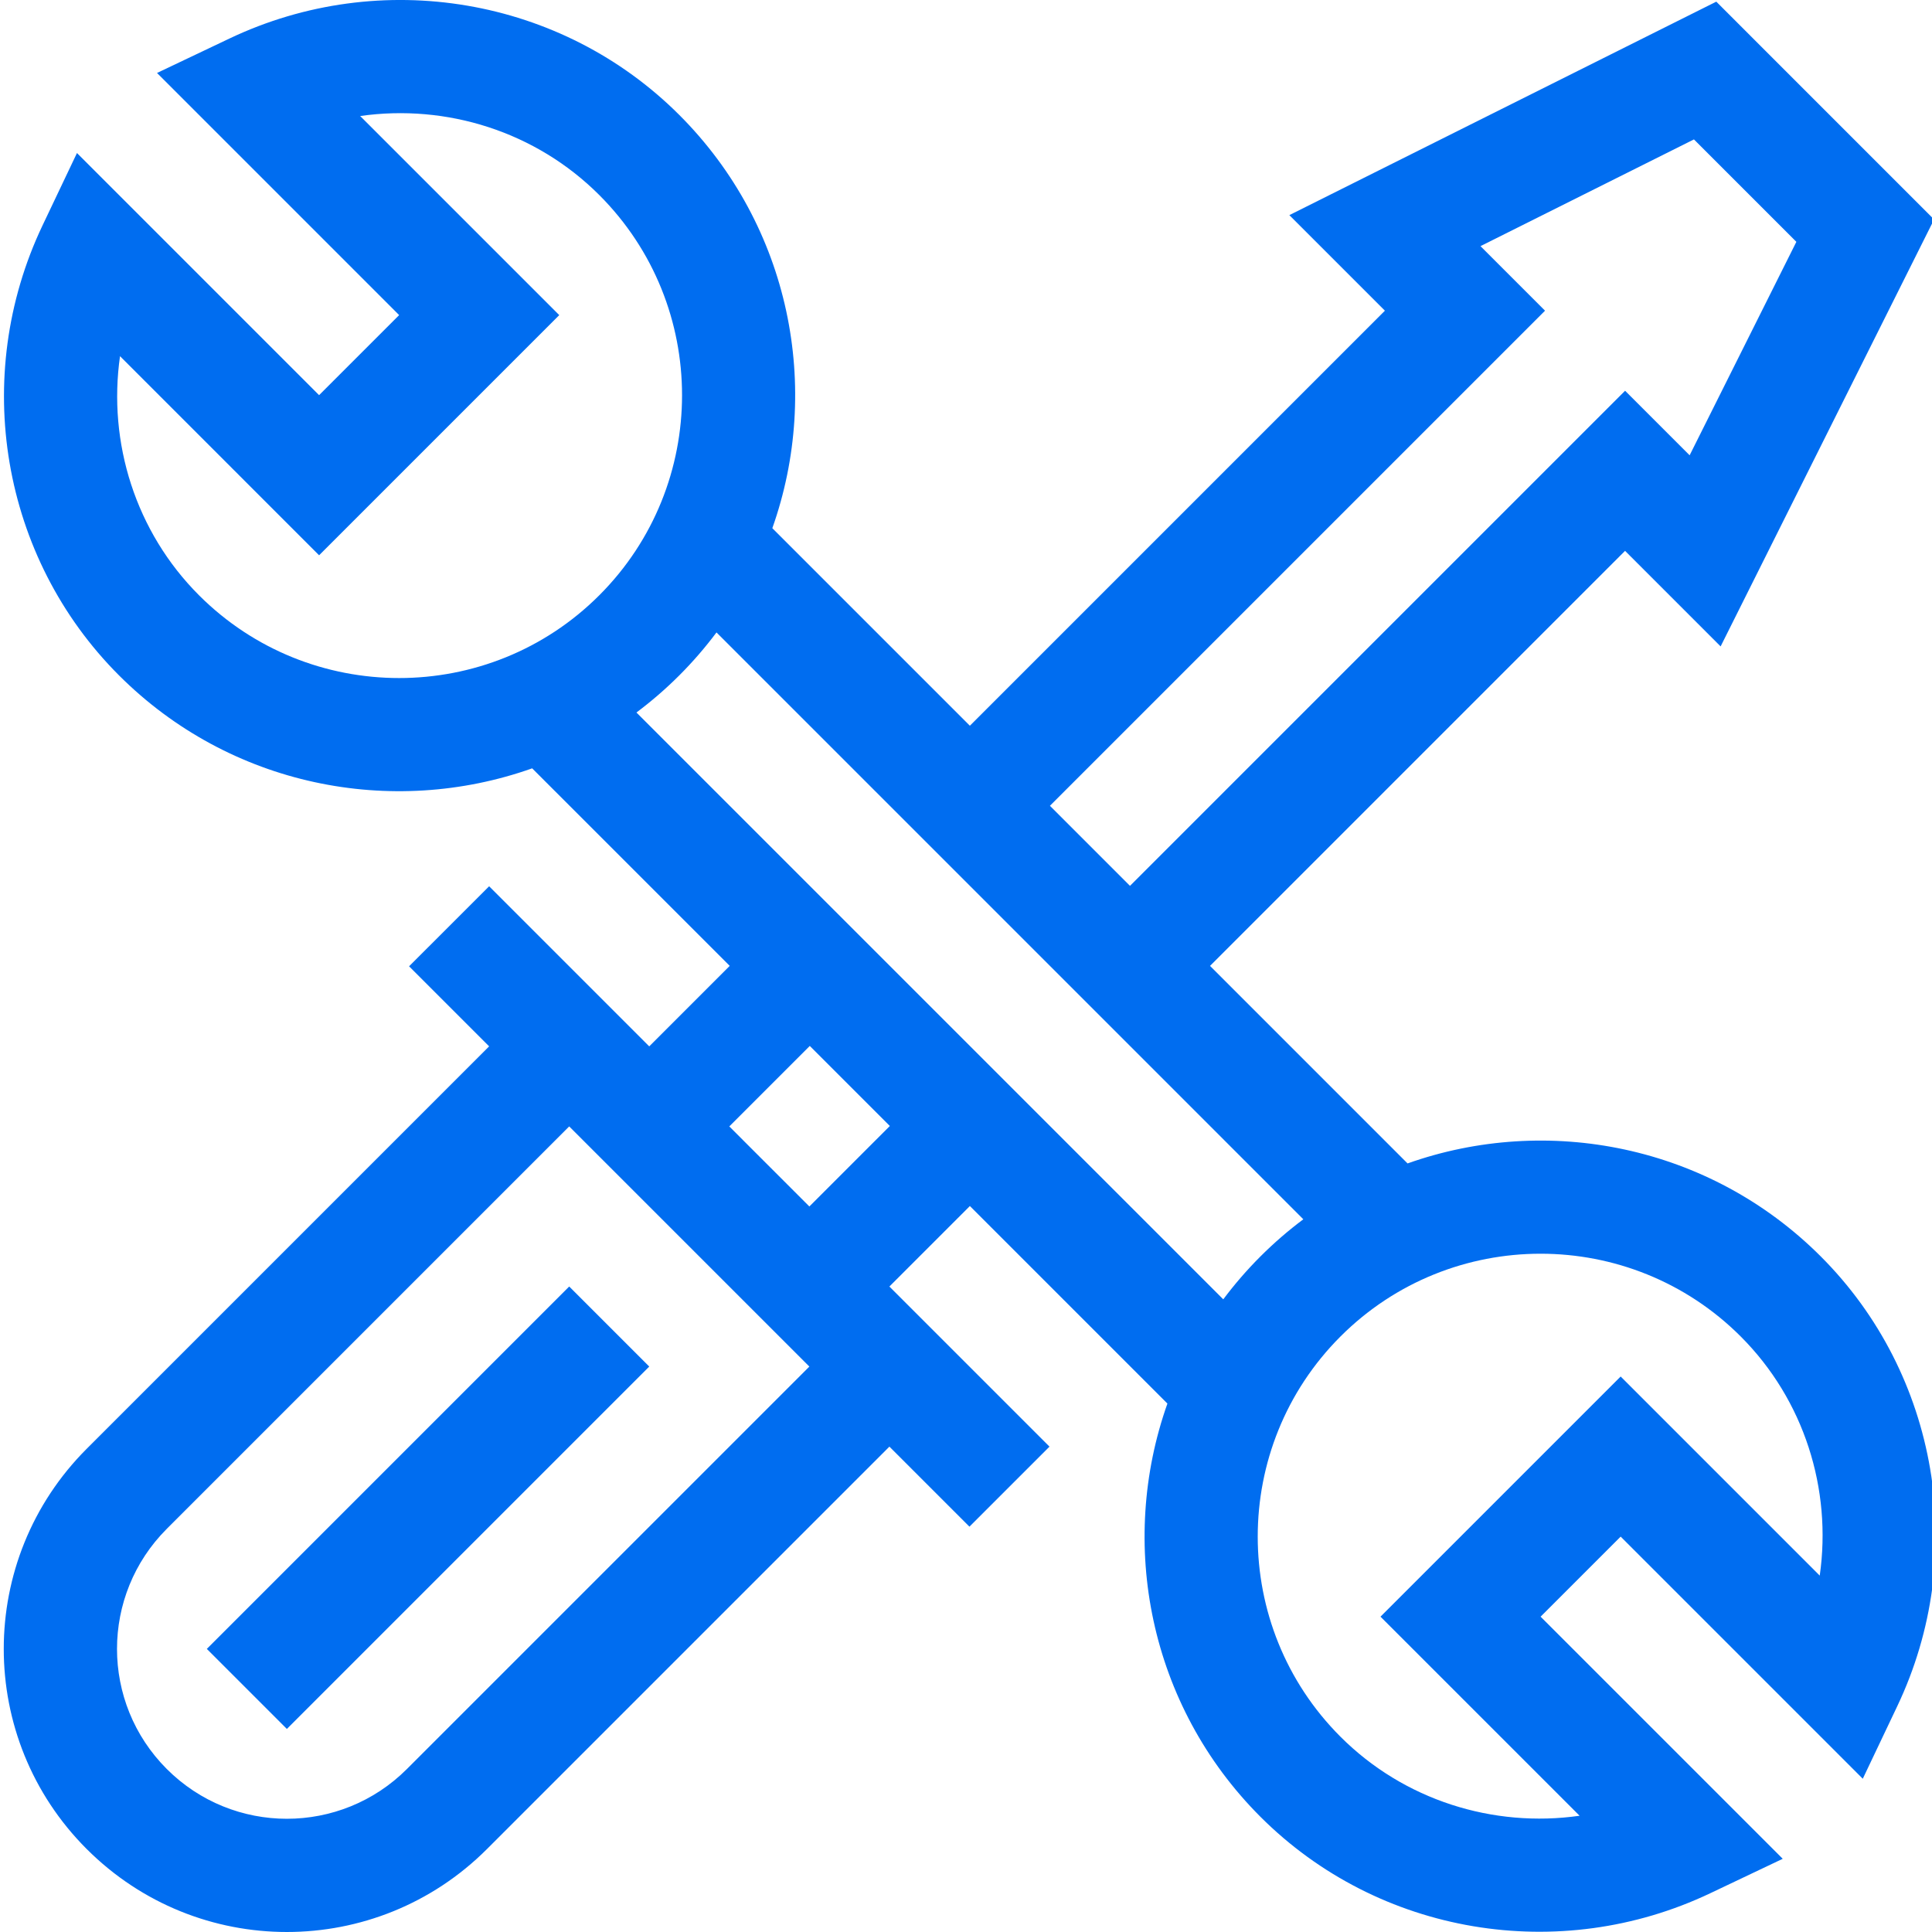 <?xml version="1.0"?>
<svg xmlns="http://www.w3.org/2000/svg" viewBox="0 0 511 511.999" width="512px" height="512px"><path d="m22.484 490.016c29.312 29.309 76.758 29.312 106.07 0l106.648-106.645 21.211 21.211 21.215-21.211-42.43-42.43 21.332-21.332 52.348 52.352c-13.125 37.004-4.91 79.945 24.648 109.504 31.34 31.344 79.289 39.246 119.223 20.258l19.195-9.125-64.168-64.164 21.215-21.215 64.164 64.164 9.125-19.191c19.078-40.121 10.938-88.031-20.254-119.223-29.562-29.562-72.504-37.773-109.508-24.648l-52.348-52.352 109.988-109.988 25.324 25.324 56.57-113.145-57.715-57.719-113.145 56.57 25.324 25.324-109.988 109.992-52.352-52.352c13.125-37 4.91-79.945-24.648-109.504-31.191-31.191-79.105-39.336-119.223-20.258l-19.191 9.125 64.164 64.168-21.215 21.215-64.164-64.168-9.129 19.191c-19.074 40.121-10.934 88.035 20.258 119.227 29.406 29.402 72.281 37.852 109.504 24.648l52.352 52.348-21.328 21.332-42.43-42.43-21.215 21.211 21.215 21.215-106.645 106.645c-29.309 29.312-29.316 76.758 0 106.074zm438.328-135.832c16.805 16.801 24.207 40.441 20.938 63.367l-52.758-52.762-63.645 63.645 52.762 52.758c-22.926 3.27-46.562-4.137-63.367-20.938-29.242-29.246-29.242-76.828 0-106.074 29.242-29.242 76.824-29.242 106.07.004zm-51.863-271.848-17.105-17.105 56.57-28.285 27.141 27.141-28.285 56.57-17.105-17.105-131.207 131.207-21.215-21.219zm-356.703 75.422c-16.805-16.805-24.207-40.441-20.938-63.367l52.758 52.762 63.645-63.645-52.762-52.762c22.926-3.27 46.566 4.137 63.367 20.941 29.246 29.242 29.246 76.824 0 106.07-29.242 29.242-76.824 29.242-106.07 0zm127.285 21.215c3.602-3.602 6.879-7.406 9.848-11.371l155.516 155.52c-3.961 2.969-7.766 6.246-11.367 9.848-3.602 3.602-6.879 7.402-9.848 11.367l-155.516-155.516c3.965-2.969 7.766-6.246 11.367-9.848zm34.57 98.211 21.215 21.215-21.328 21.328-21.215-21.215zm-170.402 127.973 106.645-106.645 63.645 63.645-106.648 106.645c-17.582 17.586-46.051 17.59-63.641 0-17.586-17.586-17.59-46.055 0-63.645zm0 0" fill="#006DF0"/><path d="m150.344 340.938 21.215 21.215-96.035 96.035-21.215-21.211zm0 0" fill="#006DF0"/></svg>
